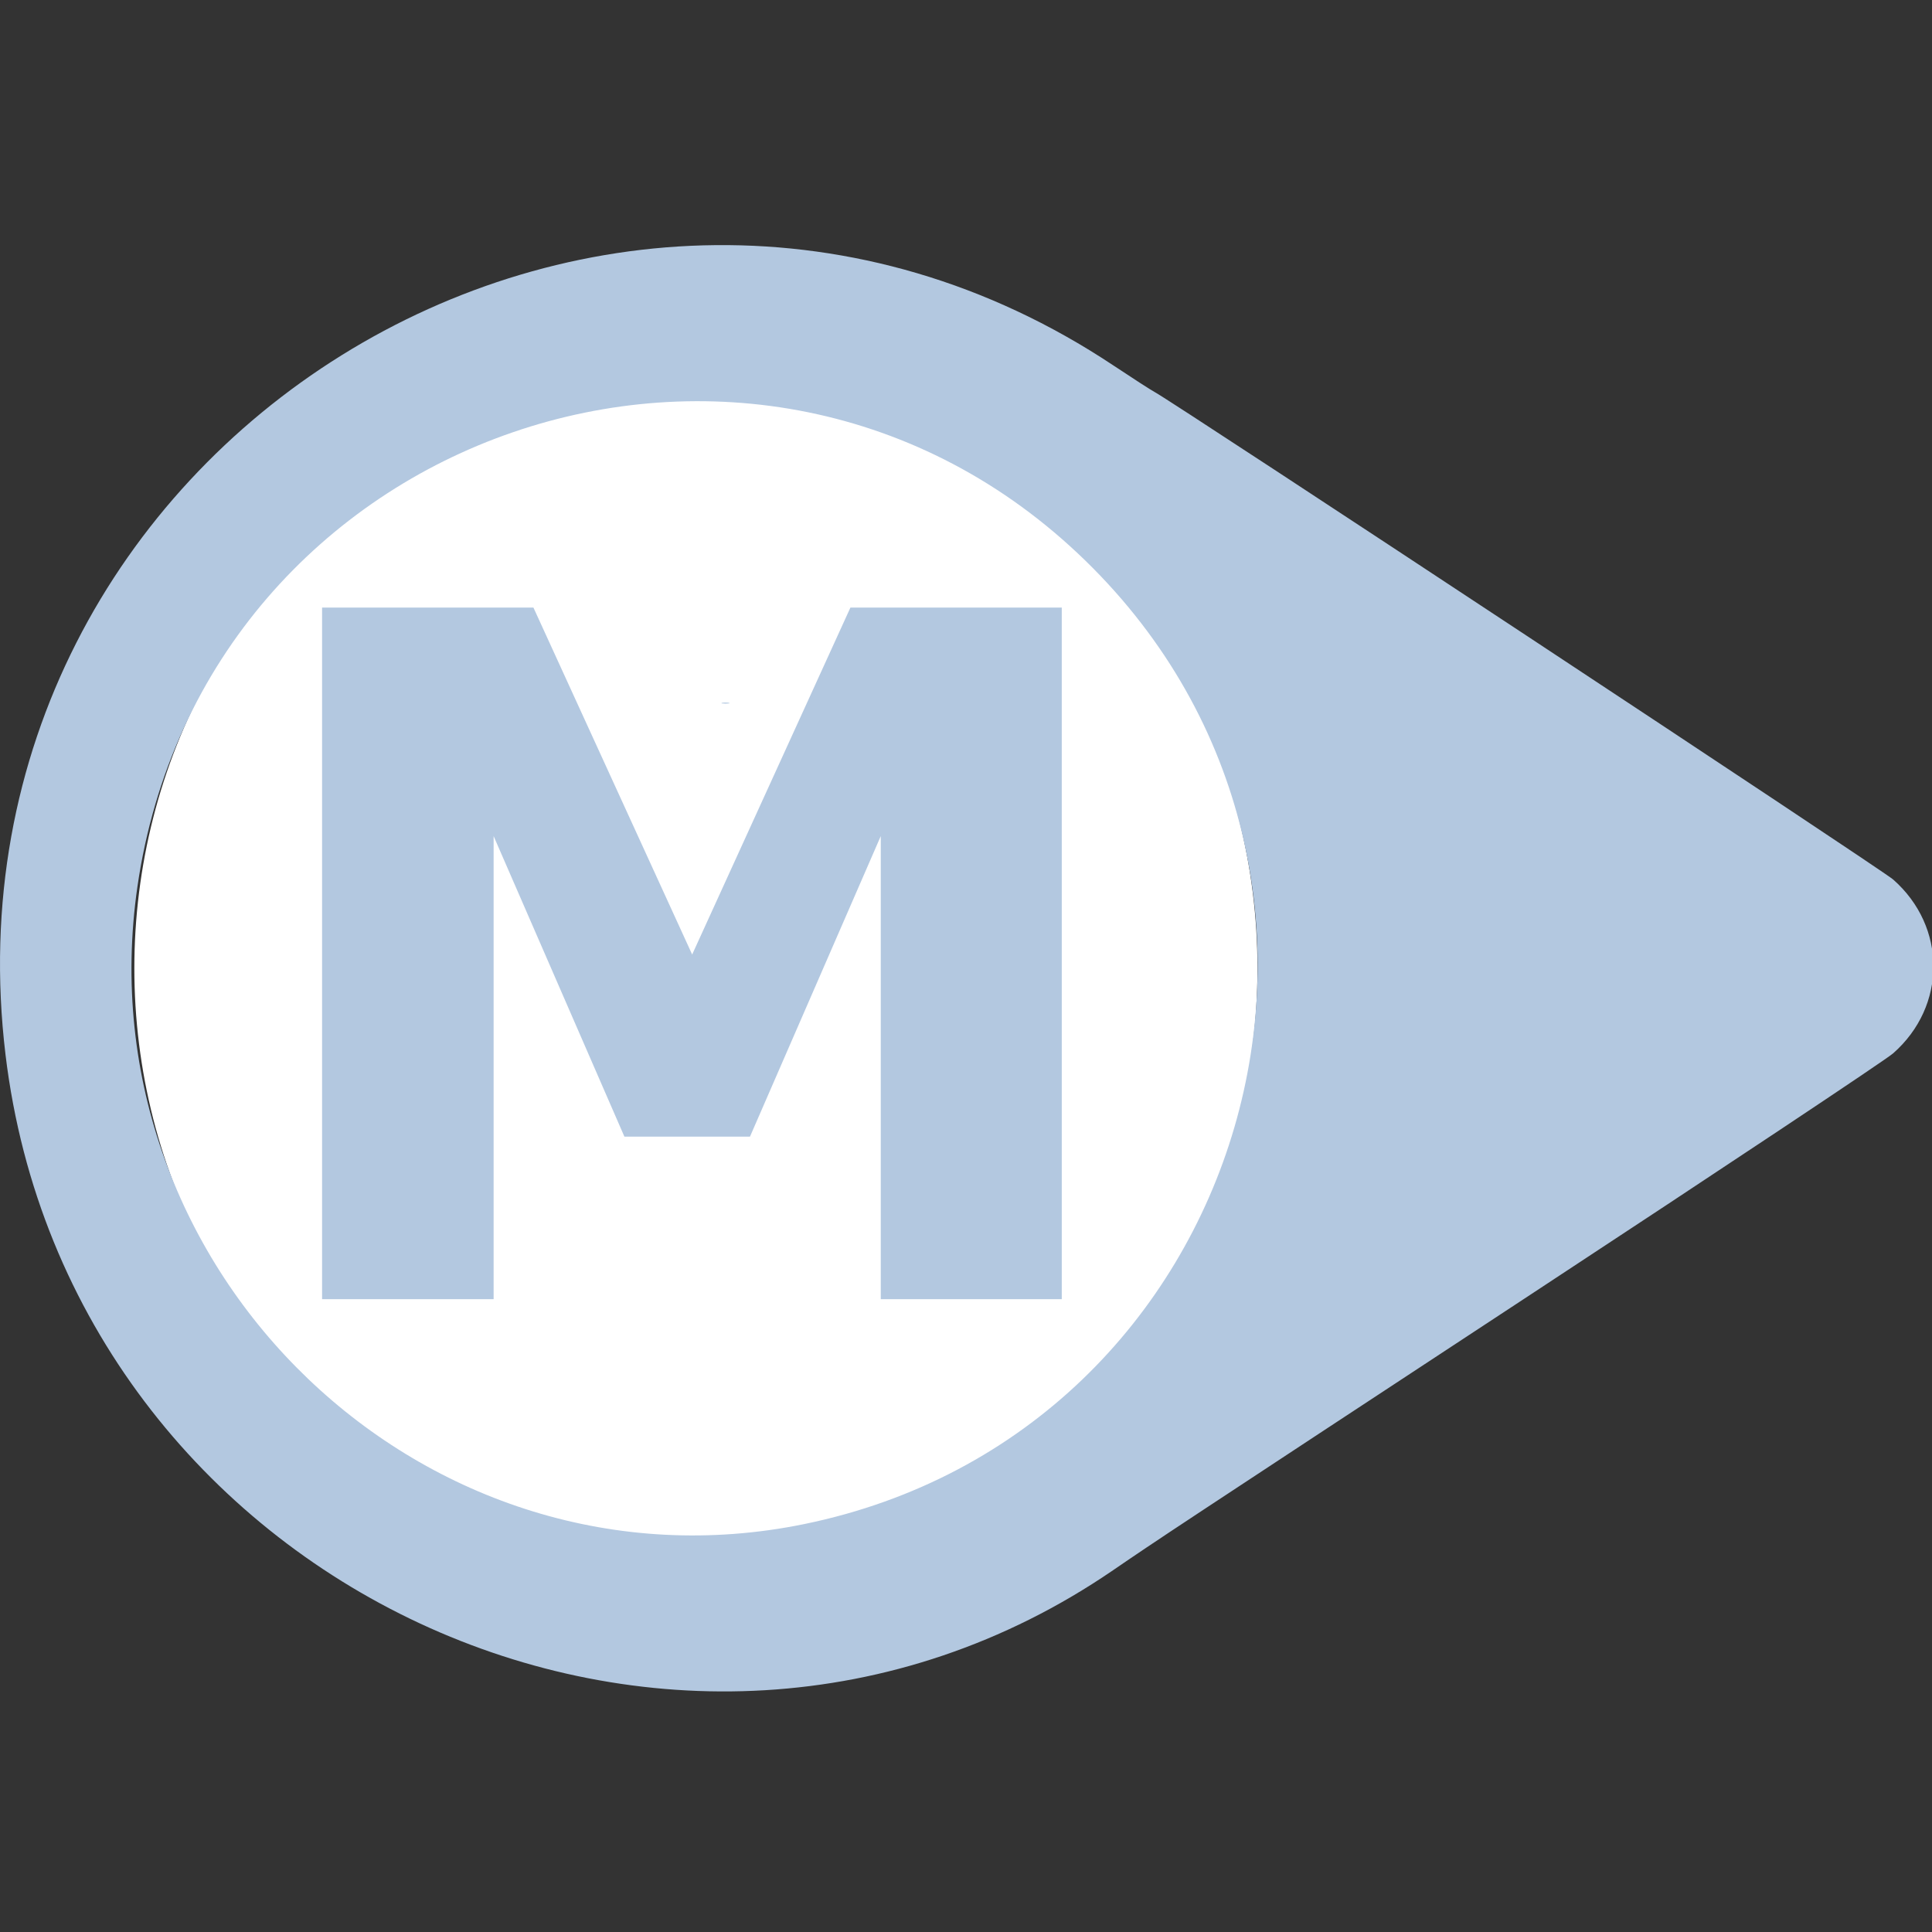 <?xml version="1.0" encoding="UTF-8" standalone="no"?>
<svg
   xmlns:dc="http://purl.org/dc/elements/1.1/"
   xmlns:cc="http://creativecommons.org/ns#"
   xmlns:rdf="http://www.w3.org/1999/02/22-rdf-syntax-ns#"
   xmlns:svg="http://www.w3.org/2000/svg"
   xmlns="http://www.w3.org/2000/svg"
   xmlns:xlink="http://www.w3.org/1999/xlink"
   xmlns:sodipodi="http://sodipodi.sourceforge.net/DTD/sodipodi-0.dtd"
   xmlns:inkscape="http://www.inkscape.org/namespaces/inkscape"
   width="319.121"
   height="319.121"
   inkscape:version="0.92.5 (2060ec1f9f, 2020-04-08)"
   sodipodi:docname="indicador_manualoff_0.svg"
   version="1.1"
   id="svg26">
  <rect width="100%" height="100%" fill="#333333" stroke="none"/>
  <sodipodi:namedview
     bordercolor="#666666"
     borderopacity="1"
     gridtolerance="10"
     guidetolerance="10"
     inkscape:current-layer="svg26"
     inkscape:cx="-805.94613"
     inkscape:cy="501.46339"
     inkscape:pageopacity="0"
     inkscape:pageshadow="2"
     inkscape:window-height="1017"
     inkscape:window-maximized="1"
     inkscape:window-width="1920"
     inkscape:window-x="-8"
     inkscape:window-y="-8"
     inkscape:zoom="0.48085938"
     objecttolerance="10"
     pagecolor="#ffffff"
     showgrid="false"
     id="namedview4"
     inkscape:pagecheckerboard="false" />
  <defs
     id="defs8">
    <path
       id="c1GPuNhv6q"
       d="M 209.08,1.81 C 34.76,22.85 -58.15,222.43 39.78,365.52 c 10.25,14.98 12.65,18.62 90.53,137.13 41.43,63.05 77.08,116.64 79.23,119.09 15.51,17.68 41.63,17.68 57.14,0 3.28,-3.73 156.72,-236.22 160.1,-242.57 0.62,-1.17 4.52,-7.22 8.66,-13.44 C 546.43,198.86 408.88,-22.29 209.08,1.81 m 55.29,43.33 c 149.9,21.75 212.26,203.33 106.94,311.4 -104.4,107.12 -286.33,53.98 -316.34,-92.4 -25.45,-124.15 82.8,-237.36 209.4,-219"
       inkscape:connector-curvature="0" />
    <path
       id="amLhc2JGK"
       d="m 324.47,238.27 c 0,1.19 0.07,1.67 0.16,1.08 0.09,-0.59 0.09,-1.56 0,-2.15 -0.09,-0.59 -0.16,-0.11 -0.16,1.07"
       inkscape:connector-curvature="0" />
  </defs>
  <g
     transform="matrix(0.508,0,0,0.99,-1.256,-278.595)"
     aria-label="M"
     id="g24"
     style="fill:#b3c8e0">
    <g
       id="g4776"
       transform="matrix(1,0,0,0.503,1.5971685e-6,280.25)">
      <g
         id="g20"
         transform="matrix(0,-1.01,0.99,0,0,646.68)">
        <ellipse
           id="ellipse12"
           ry="184.44"
           rx="192.22"
           cy="231.06"
           cx="320"
           style="fill:#ffffff" />
        <use
           id="use14"
           xlink:href="#c1GPuNhv6q"
           y="2.503"
           x="82.499"
           style="fill:#b3c8e0"
           width="100%"
           height="100%" />
        <use
           id="use16"
           xlink:href="#amLhc2JGK"
           y="2.502"
           x="82.496"
           style="fill:#b3c8e0"
           width="100%"
           height="100%" />
        <use
           id="use18"
           xlink:href="#amLhc2JGK"
           y="2.502"
           x="82.496"
           width="100%"
           height="100%" />
      </g>
      <path
         id="path22"
         style="font-variant-ligatures:normal;font-variant-caps:normal;font-variant-numeric:normal;font-feature-settings:normal;fill:#b3c8e0;stroke-width:7.889"
         d="M 347.71,433.25 H 288.853 V 279.64 l -42.525,99.686 h -40.83 L 162.973,279.64 V 433.25 H 107.198 V 203.83 h 68.717 l 51.615,115.09 51.461,-115.09 h 68.717 z"
         inkscape:connector-curvature="0" />
    </g>
  </g>
</svg>
